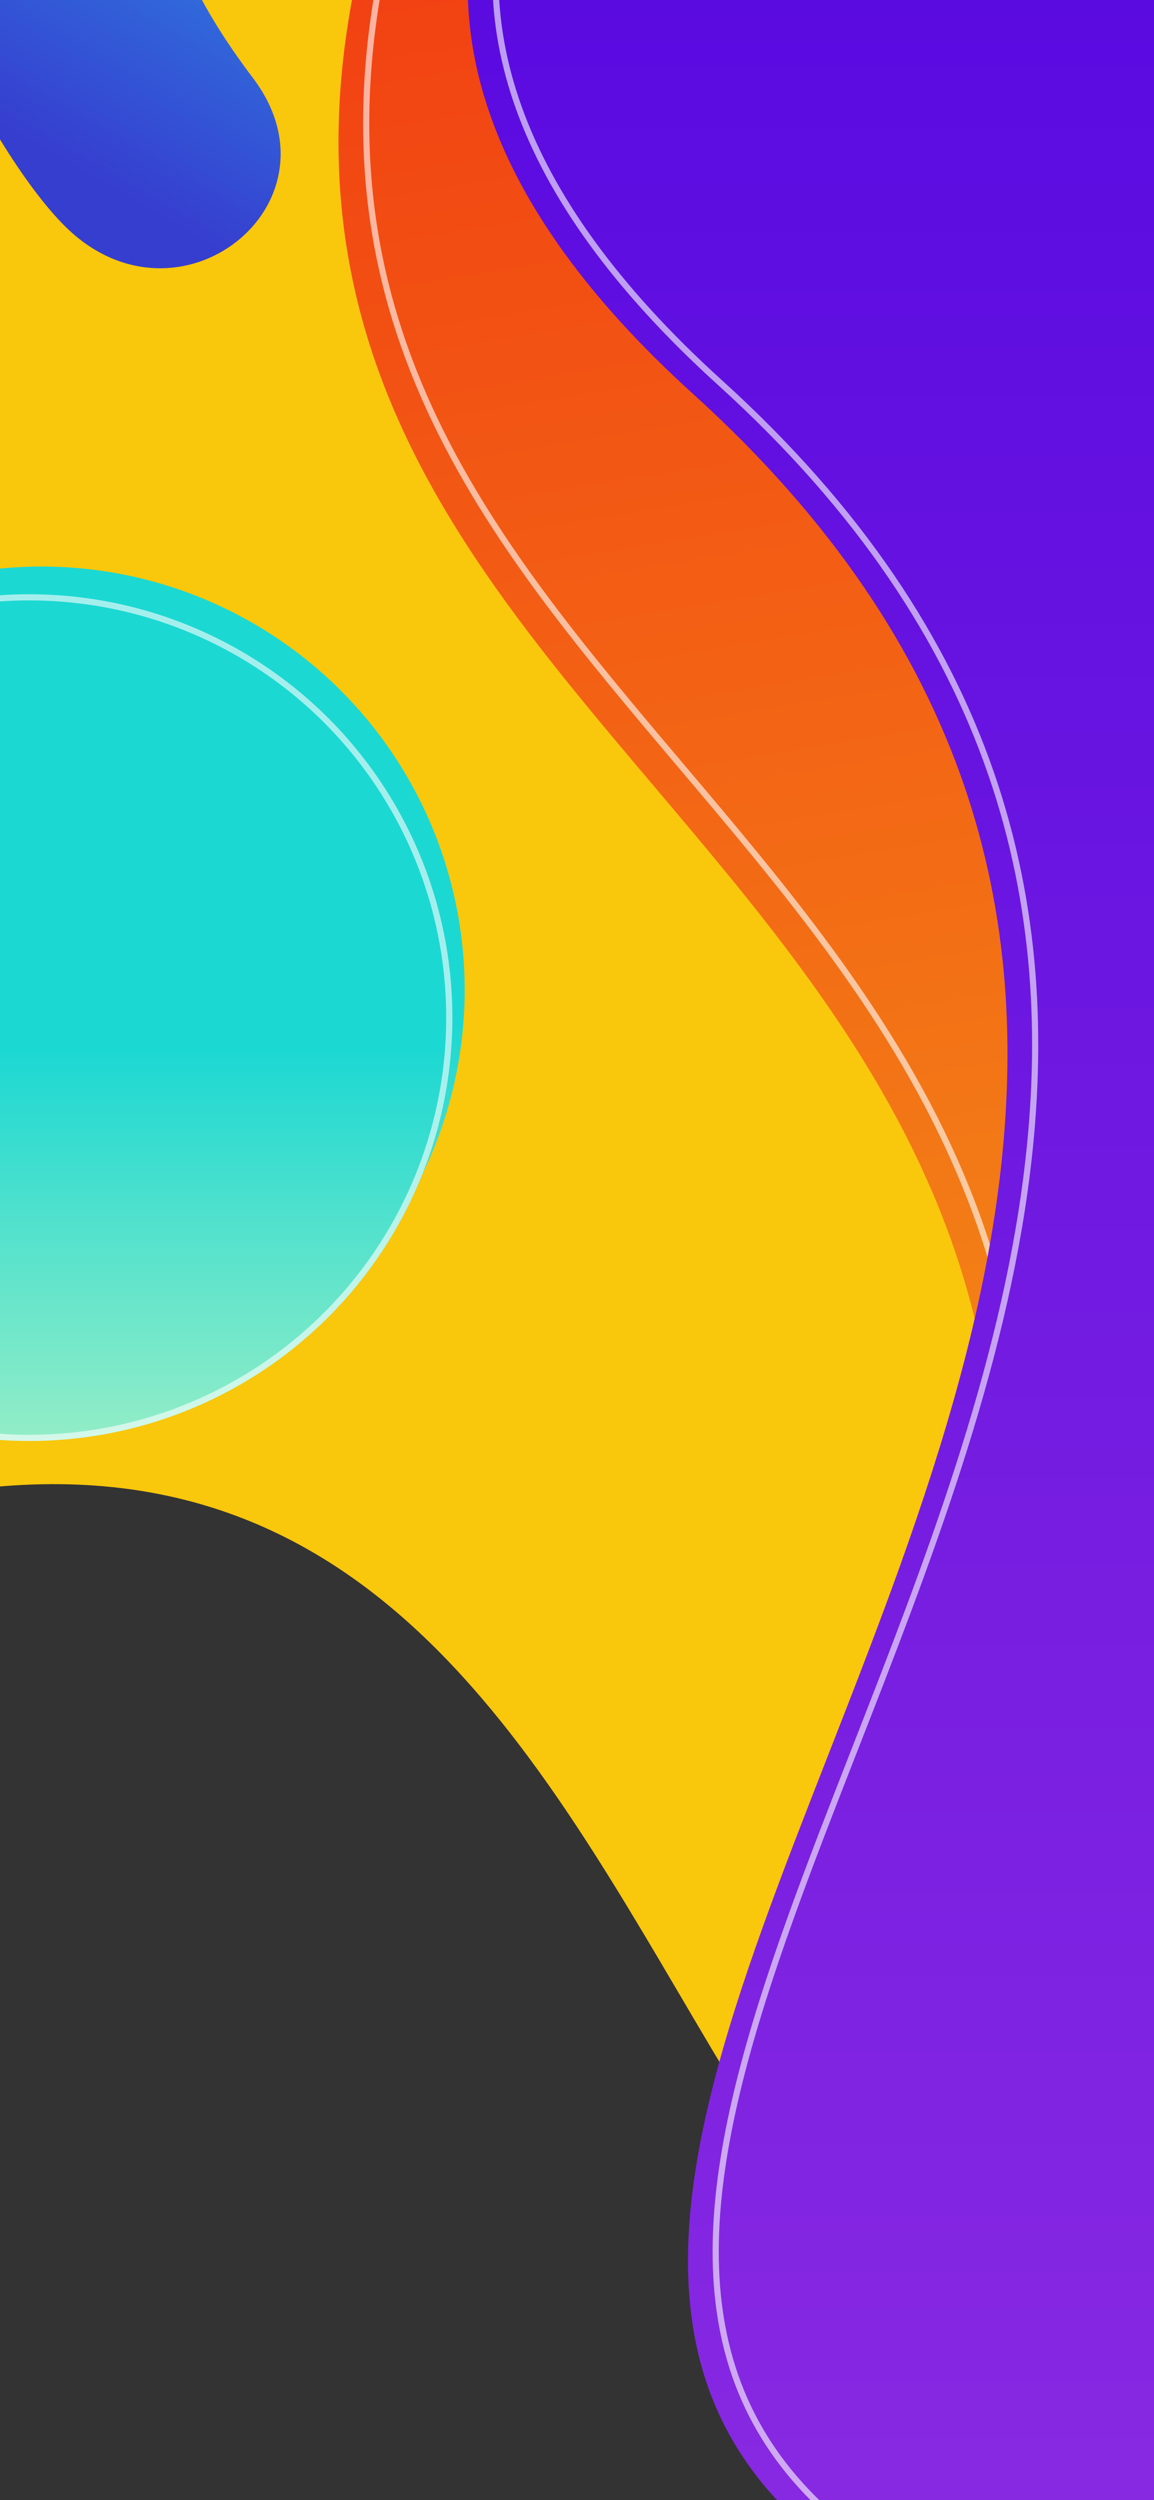 <svg width="375" height="812" viewBox="0 0 375 812" fill="none" xmlns="http://www.w3.org/2000/svg">
<rect x="0" y="0" width="375" height="812" fill="#333333" stroke="none"/>
<path d="M423.241 784.5C189.411 850.837 243.411 369 -92.589 507C-595.487 713.547 -685.467 -26.209 -501.115 -199.404C-316.763 -372.598 239.426 -80.055 423.587 115.969C607.748 311.994 837.411 667 423.241 784.5Z" fill="#F9C70C"/>
<path d="M787.251 646.131C787.251 817.891 176.114 1052.8 309.114 590.799C398.933 278.799 57.114 246.799 117.114 -13.201C169.377 -239.671 312.49 15.131 484.251 15.131C656.012 15.131 787.251 474.37 787.251 646.131Z" fill="url(#paint0_linear_243_50)"/>
<path d="M795.251 640.131C795.251 811.891 184.114 1046.8 317.114 584.799C406.933 272.799 65.114 240.799 125.114 -19.201C177.377 -245.671 320.49 9.131 492.251 9.131C664.012 9.131 795.251 468.37 795.251 640.131Z" fill="url(#paint1_linear_243_50)"/>
<path d="M794.251 640.131C794.251 661.307 784.828 683.556 768.451 705.417C752.079 727.27 728.812 748.661 701.263 768.098C646.161 806.975 574.065 837.941 506.145 849.138C438.18 860.343 374.682 851.716 336.436 811.813C298.219 771.94 284.859 700.458 318.075 585.076C340.583 506.891 336.065 446.174 317.509 395.021C298.966 343.902 266.429 302.41 233.062 262.656C229.172 258.022 225.272 253.411 221.38 248.812C158.451 174.43 97.957 102.927 126.089 -18.976C139.145 -75.553 157.784 -101.592 180.695 -109.369C192.167 -113.263 204.851 -112.635 218.69 -108.796C232.534 -104.956 247.465 -97.921 263.386 -89.087C277.296 -81.368 291.919 -72.301 307.199 -62.825C309.405 -61.457 311.626 -60.08 313.86 -58.697C331.552 -47.748 350.08 -36.452 369.305 -26.26C407.748 -5.882 449.07 10.131 492.251 10.131C534.728 10.131 574.879 38.534 611.274 84.194C647.646 129.824 680.11 192.496 707.232 260.59C761.482 396.793 794.251 554.415 794.251 640.131Z" stroke="white" stroke-opacity="0.6" stroke-width="2"/>
<path d="M801.22 277C801.22 448.76 1080.94 912.64 592.219 896C-200.781 869 589.585 457.739 225.277 128C-48.723 -120 521.517 -300 693.277 -300C865.038 -300 801.22 105.239 801.22 277Z" fill="url(#paint2_linear_243_50)"/>
<path d="M809.22 274C809.22 445.76 1088.94 909.64 600.219 893C-192.781 866 597.585 454.739 233.277 125C-40.723 -123 529.517 -303 701.277 -303C873.038 -303 809.22 102.239 809.22 274Z" fill="url(#paint3_linear_243_50)"/>
<path d="M808.22 274C808.22 295.586 812.612 321.71 819.31 350.818C825.389 377.236 833.382 406.169 841.751 436.463C842.606 439.557 843.465 442.665 844.326 445.786C862.918 513.184 882.58 586.654 886.992 654.215C891.404 721.781 880.55 783.224 838.336 826.759C796.12 870.296 722.311 896.156 600.253 892C501.164 888.627 426.862 879.252 371.971 864.805C317.071 850.356 281.681 830.858 260.309 807.307C238.966 783.789 231.509 756.127 232.687 725.115C233.867 694.065 243.704 659.699 256.93 622.865C263.336 605.024 270.538 586.606 277.922 567.721C300.986 508.736 325.833 445.194 333.781 380.433C344.292 294.8 325.293 206.935 233.948 124.259C199.779 93.332 178.838 63.525 168.615 35.068C158.398 6.63 158.867 -20.513 167.601 -46.178C185.094 -97.575 235.786 -143.168 300.622 -181.137C365.418 -219.082 444.154 -249.303 517.432 -270.038C590.722 -290.776 658.467 -302 701.277 -302C722.534 -302 740.106 -295.737 754.616 -284.462C769.142 -273.176 780.651 -256.828 789.692 -236.59C807.783 -196.092 815.903 -140.225 818.66 -78.865C821.415 -17.528 818.808 49.188 815.509 111.329C814.747 125.679 813.948 139.787 813.17 153.529C810.58 199.27 808.22 240.953 808.22 274Z" stroke="white" stroke-opacity="0.6" stroke-width="2"/>
<circle cx="13.5" cy="321.5" r="137.5" fill="url(#paint4_linear_243_50)"/>
<circle cx="9.5" cy="330.5" r="137.5" fill="url(#paint5_linear_243_50)"/>
<circle cx="9.5" cy="330.5" r="136.5" stroke="white" stroke-opacity="0.6" stroke-width="2"/>
<path d="M82.132 25.24C112.314 65 60.5 108 23.736 75.921C-1.055 54.289 -44.309 -29.323 -27.857 -57.817C-11.406 -86.311 12.007 -71.318 44 -79C98.457 -92.077 10.229 -69.482 82.132 25.24Z" fill="url(#paint6_linear_243_50)"/>
<defs>
<linearGradient id="paint0_linear_243_50" x1="229.114" y1="-213.201" x2="391.114" y2="774.799" gradientUnits="userSpaceOnUse">
<stop stop-color="#F12711"/>
<stop offset="1" stop-color="#F5AF19"/>
</linearGradient>
<linearGradient id="paint1_linear_243_50" x1="237.114" y1="-219.201" x2="399.114" y2="768.799" gradientUnits="userSpaceOnUse">
<stop stop-color="#F12711"/>
<stop offset="1" stop-color="#F5AF19"/>
</linearGradient>
<linearGradient id="paint2_linear_243_50" x1="596.091" y1="-286" x2="596.091" y2="928.436" gradientUnits="userSpaceOnUse">
<stop stop-color="#4A00E0"/>
<stop offset="1" stop-color="#8E2DE2"/>
</linearGradient>
<linearGradient id="paint3_linear_243_50" x1="604.091" y1="-289" x2="604.091" y2="925.436" gradientUnits="userSpaceOnUse">
<stop stop-color="#4A00E0"/>
<stop offset="1" stop-color="#8E2DE2"/>
</linearGradient>
<linearGradient id="paint4_linear_243_50" x1="13.499" y1="331.822" x2="13.499" y2="459" gradientUnits="userSpaceOnUse">
<stop stop-color="#1CD8D2"/>
<stop offset="1" stop-color="#93EDC7"/>
</linearGradient>
<linearGradient id="paint5_linear_243_50" x1="9.499" y1="340.822" x2="9.499" y2="468" gradientUnits="userSpaceOnUse">
<stop stop-color="#1CD8D2"/>
<stop offset="1" stop-color="#93EDC7"/>
</linearGradient>
<linearGradient id="paint6_linear_243_50" x1="116.807" y1="-80.786" x2="35.128" y2="60.687" gradientUnits="userSpaceOnUse">
<stop stop-color="#29A4EC"/>
<stop offset="1" stop-color="#363ECF"/>
</linearGradient>
</defs>
</svg>
